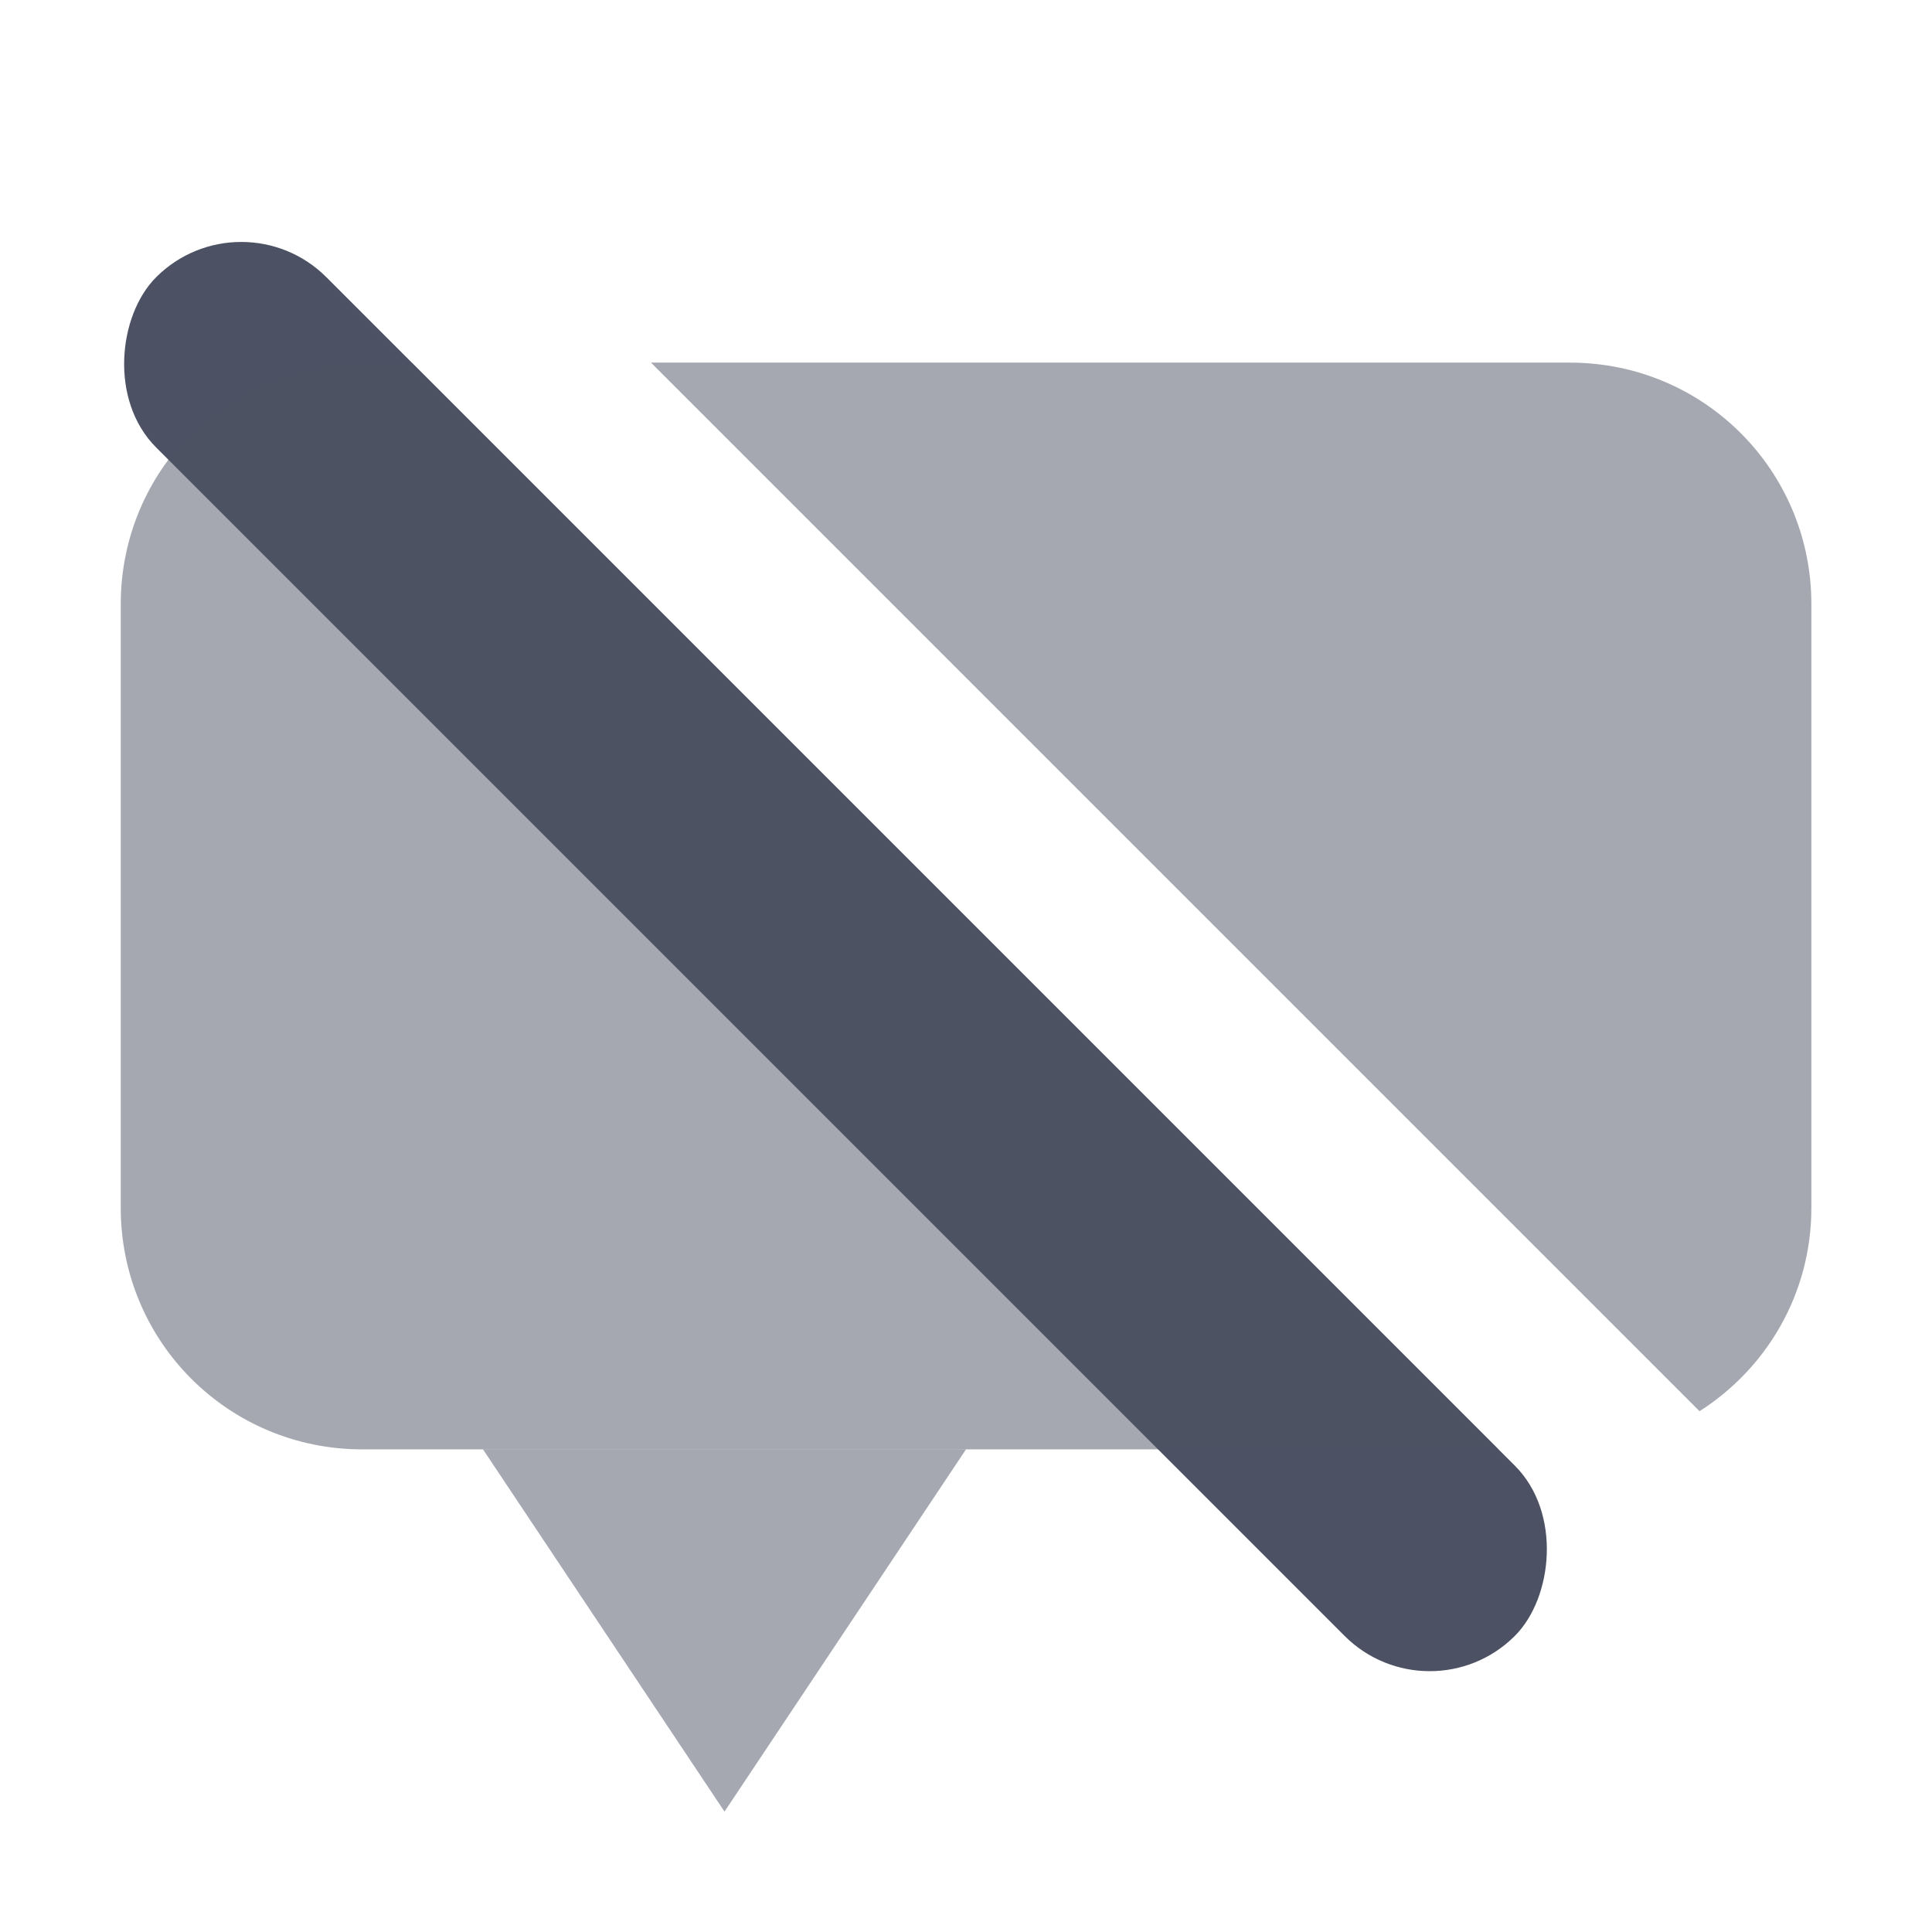 <?xml version='1.0' encoding='UTF-8' standalone='no'?>
<svg xmlns:cc='http://creativecommons.org/ns#' xmlns:dc='http://purl.org/dc/elements/1.1/' height='16' id='svg7384' xmlns:osb='http://www.openswatchbook.org/uri/2009/osb' xmlns:rdf='http://www.w3.org/1999/02/22-rdf-syntax-ns#' style='enable-background:new' xmlns:svg='http://www.w3.org/2000/svg' version='1.1' width='16' xmlns='http://www.w3.org/2000/svg'>
  <title id='title8473'>Pop Symbolic Icon Theme</title>
  <defs id='defs7386'>
    <linearGradient id='linearGradient6882' osb:paint='solid'>
      <stop id='stop6884' offset='0' style='stop-color:#555555;stop-opacity:1;'/>
    </linearGradient>
    <linearGradient id='linearGradient5606' osb:paint='solid'>
      <stop id='stop5608' offset='0' style='stop-color:#000000;stop-opacity:1;'/>
    </linearGradient>
    <filter id='filter7554' style='color-interpolation-filters:sRGB'>
      <feBlend id='feBlend7556' in2='BackgroundImage' mode='darken'/>
    </filter>
  </defs>
  <g id='layer9' style='display:inline' transform='translate(-685,475.003)'>
    
    <rect height='1.994' id='rect3401-7' ry='0.997' style='display:inline;opacity:1;vector-effect:none;fill:#4c5263;fill-opacity:1;stroke:none;stroke-width:1;stroke-linecap:round;stroke-linejoin:miter;stroke-miterlimit:4;stroke-dasharray:none;stroke-dashoffset:0;stroke-opacity:0.392;enable-background:new' transform='rotate(45)' width='15.913' x='151.028' y='-820.534'/>
    <path d='m 688,-472 c -1.108,0 -2,0.892 -2,2 v 5 c 0,1.108 0.892,2 2,2 h 9.41 l -9,-9 z m 2.391,0 8.684,8.684 c 0.556,-0.355 0.926,-0.973 0.926,-1.684 v -5 c 0,-1.108 -0.892,-2 -2,-2 z' id='rect4609-5' style='display:inline;opacity:0.5;vector-effect:none;fill:#4c5263;fill-opacity:1;stroke:none;stroke-width:2;stroke-linecap:round;stroke-linejoin:miter;stroke-miterlimit:4;stroke-dasharray:none;stroke-dashoffset:0;stroke-opacity:1;enable-background:new'/>
    <path d='m 693,-463 -2,3 -2,-3 z' id='path4611-6' style='display:inline;opacity:0.5;fill:#4c5263;fill-opacity:1;stroke:none;stroke-width:1px;stroke-linecap:butt;stroke-linejoin:miter;stroke-opacity:1;enable-background:new'/>
  </g>
  <g id='layer10' style='display:inline;filter:url(#filter7554)' transform='translate(-685,475.003)'/>
  <g id='layer1' style='display:inline' transform='translate(-444,-141.997)'/>
  <g id='layer14' style='display:inline' transform='translate(-685,475.003)'/>
  <g id='layer15' style='display:inline' transform='translate(-685,475.003)'/>
  <g id='g71291' style='display:inline' transform='translate(-685,475.003)'/>
  <g id='layer2' style='display:inline' transform='translate(-444,8.003)'/>
  <g id='layer3' transform='translate(-444,-251.997)'/>
  <g id='layer12' style='display:inline' transform='translate(-685,475.003)'/>
</svg>
